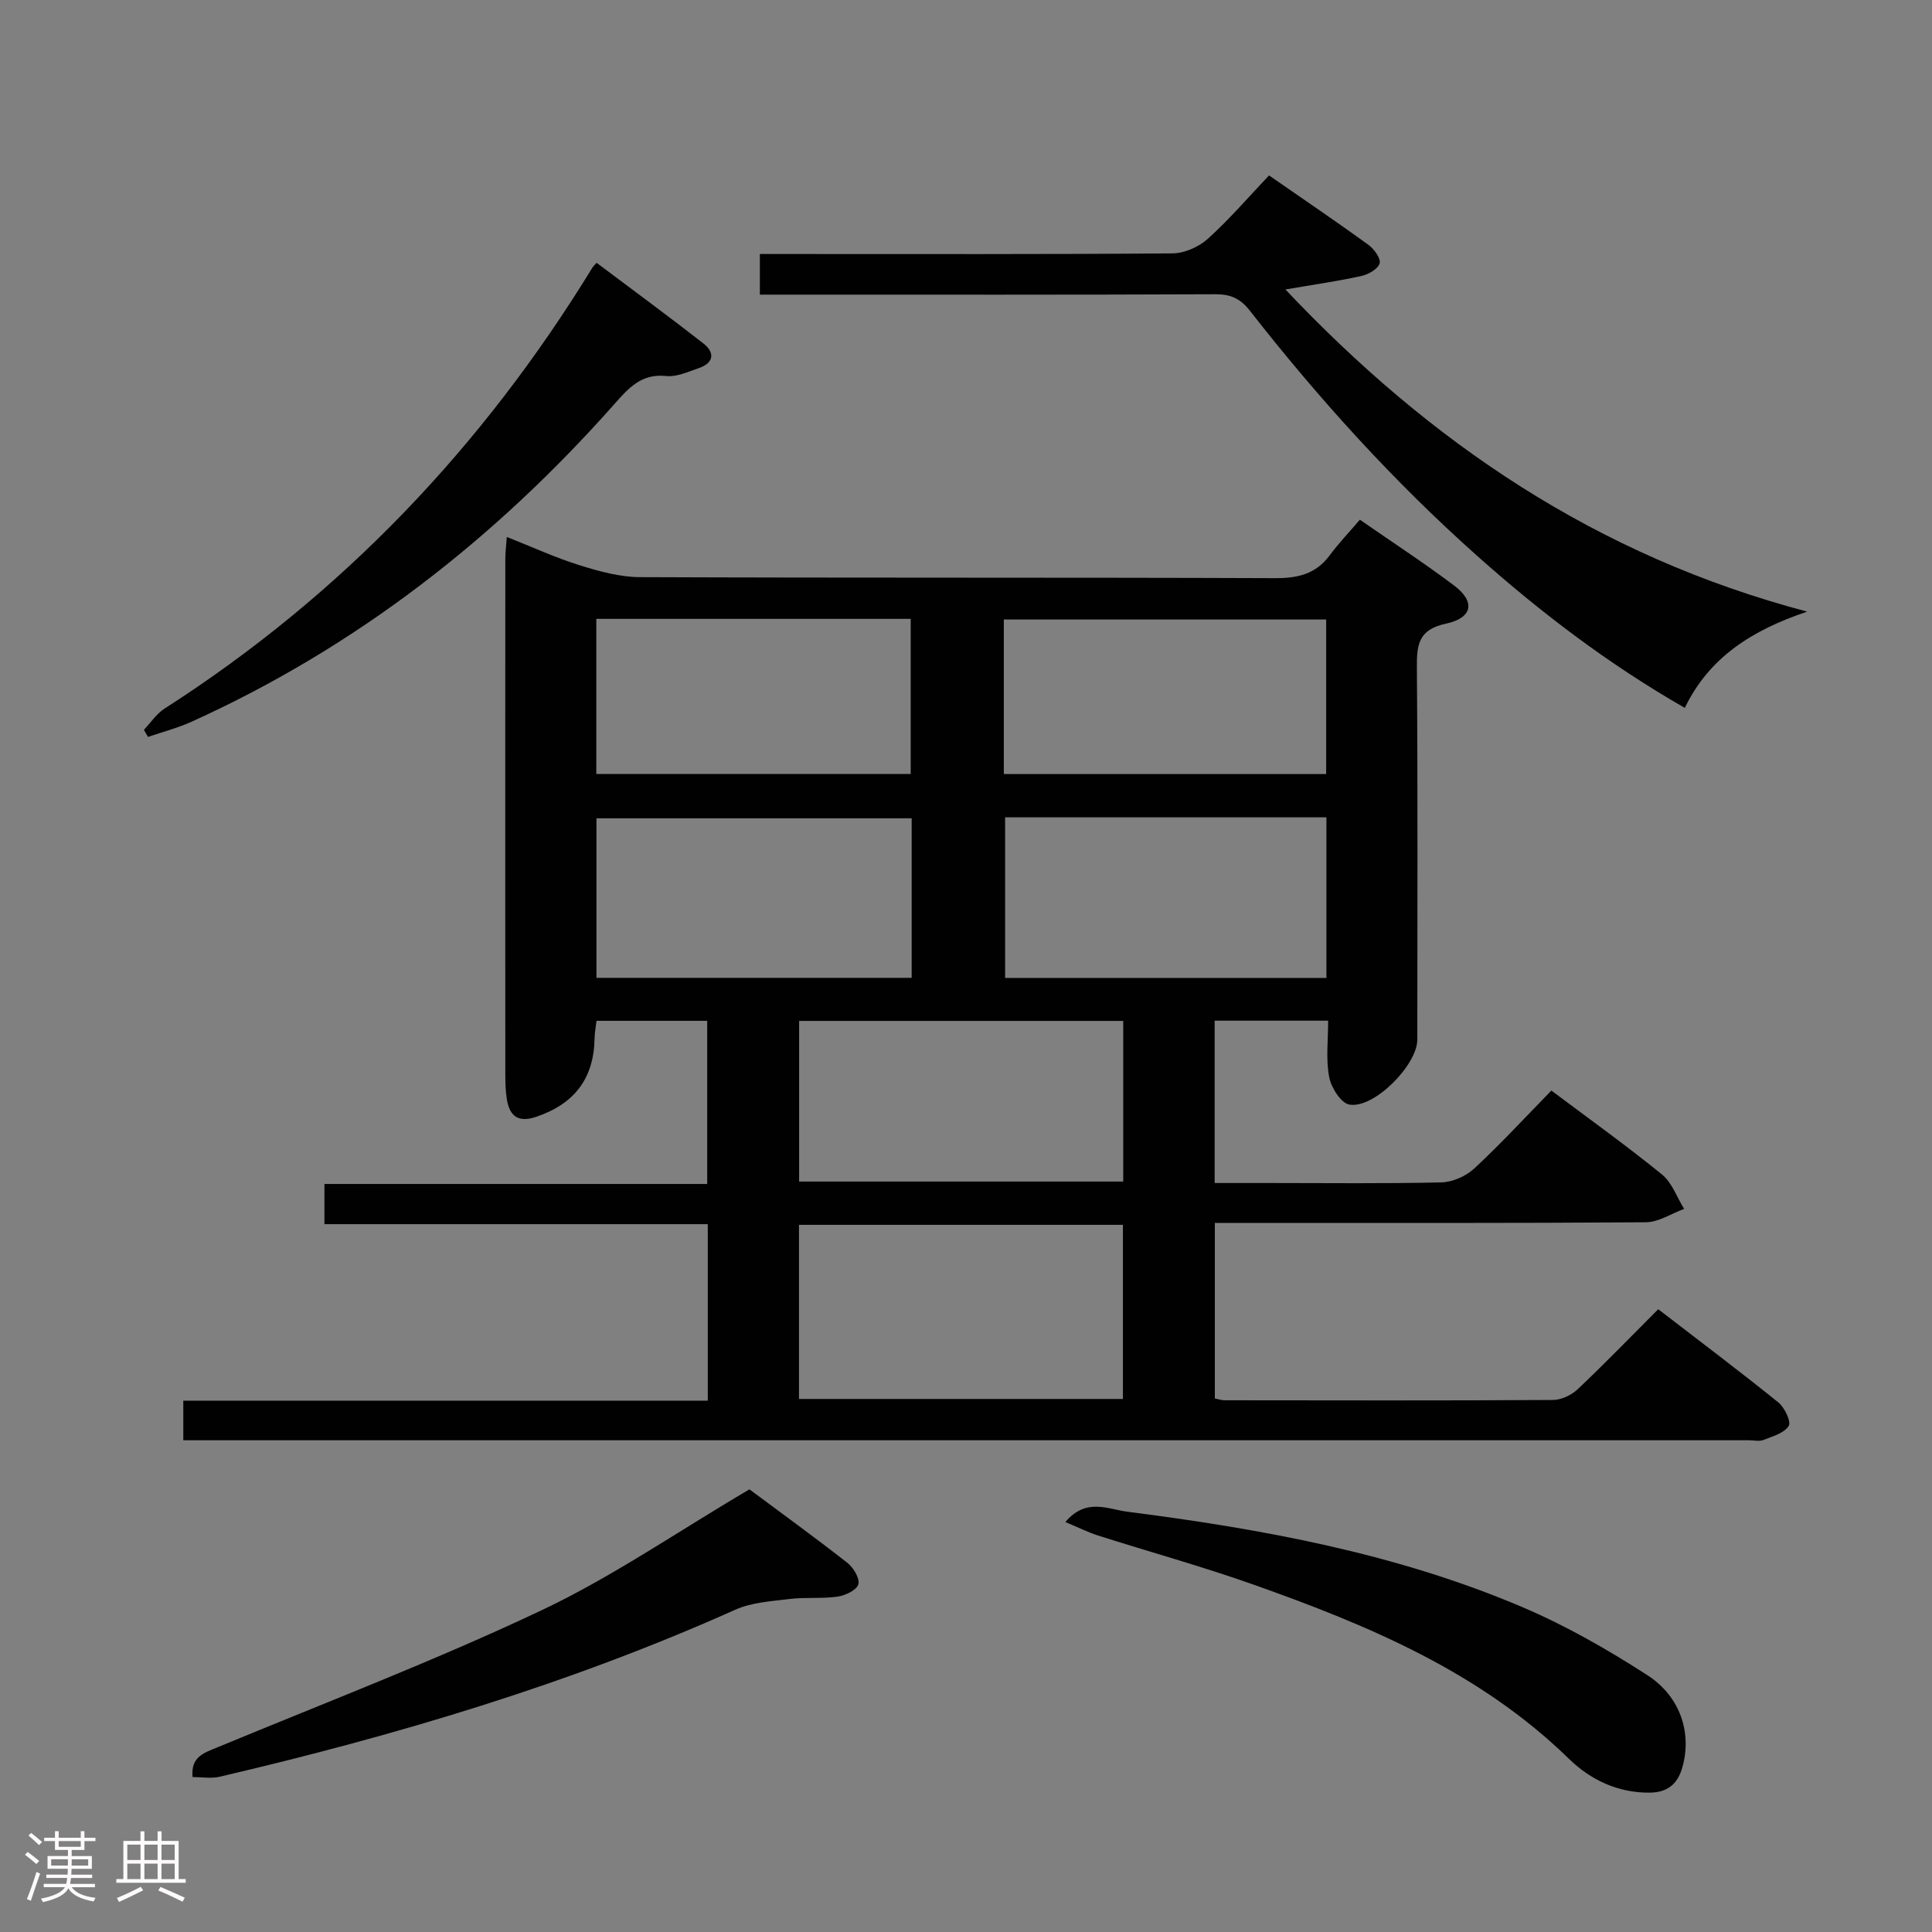 <svg enable-background="new 0 0 400 400" viewBox="0 0 400 400" xmlns="http://www.w3.org/2000/svg"><rect x="0" y="0" width="400" height="400" fill="#808080" stroke="none"/><path d="m5.17 384 .55-.58c.85.61 1.65 1.24 2.4 1.87l-.59.64c-.83-.73-1.62-1.38-2.36-1.93m1.22 9.53-.82-.34c.71-1.76 1.37-3.64 1.98-5.63.24.13.5.25.76.36-.6 1.67-1.24 3.54-1.92 5.61m-.5-13.5.57-.54c.56.44 1.31 1.06 2.26 1.87l-.64.64c-.68-.66-1.41-1.32-2.19-1.97m3.25.46h2.24v-1.36h.77v1.36h4.57v-1.36h.76v1.36h2.28v.69h-2.28v1.84h-2.64v1.26h4.18v2.64h-4.21c0 .45-.02.86-.05 1.21h4.32v.69h-4.38c-.04.34-.1.75-.19 1.22h5.15v.69h-4.82c.87 1.19 2.51 1.92 4.93 2.19-.17.31-.3.57-.37.76-2.77-.49-4.52-1.41-5.26-2.76-.56 1.26-2.3 2.23-5.24 2.9-.12-.24-.26-.48-.43-.72 2.73-.55 4.38-1.34 4.96-2.38h-4.38v-.69h4.65c.1-.38.17-.79.21-1.22h-4.32v-.69h4.4c.03-.34.05-.75.05-1.21h-4.2v-2.64h4.23v-1.26h-2.69v-1.84h-2.24zm1.46 4.46v1.29h3.45c.01-.4.02-.57.01-.53v-.32-.45h-3.46zm1.55-2.59h4.57v-1.19h-4.57zm6.11 2.59h-3.42v.77c-.02.19-.01.37-.02.53h3.44z" fill="#fcfafa"/><path d="m32.63 379.16h.82v1.98h3.54v7.89h1.46v.78h-14.37v-.78h1.46v-7.89h3.54v-1.98h.82v1.98h2.73zm-3.49 11.48.5.73c-1.61.82-3.28 1.63-5 2.41-.13-.27-.28-.55-.44-.82 1.75-.72 3.4-1.49 4.94-2.32m-2.78-5.55h2.73v-3.18h-2.73zm0 3.95h2.73v-3.2h-2.73zm3.54-3.95h2.73v-3.18h-2.73zm0 3.95h2.73v-3.2h-2.73zm7.89 4.68c-1.84-.92-3.51-1.7-5.02-2.32l.45-.73c1.89.8 3.57 1.55 5.04 2.23zm-1.62-11.81h-2.73v3.18h2.73zm-2.73 7.13h2.73v-3.2h-2.73z" fill="#fcfafa"/><g fill="#010102"><path d="m274.98 211.32c-8.31 0-15.75 0-23.5 0v33.61h11.48c11.83 0 23.67.15 35.49-.13 2.32-.06 5.08-1.3 6.8-2.89 5.48-5.1 10.57-10.62 15.95-16.12 7.89 5.92 15.59 11.43 22.91 17.39 2.08 1.69 3.07 4.7 4.57 7.11-2.65.97-5.29 2.75-7.95 2.77-27.83.2-55.65.13-83.48.13-1.8 0-3.6 0-5.73 0v36.35c.75.14 1.38.37 2 .37 22.66.02 45.32.08 67.99-.06 1.73-.01 3.83-1 5.12-2.21 5.55-5.25 10.87-10.75 16.69-16.58 8.44 6.5 16.76 12.76 24.86 19.29 1.3 1.05 2.71 4.01 2.15 4.88-.94 1.49-3.34 2.15-5.23 2.9-.87.34-1.98.06-2.98.06-105.98 0-211.96 0-317.94 0-1.97 0-3.93 0-6.23 0 0-2.85 0-5.24 0-8.2h108.59c0-12.32 0-24.09 0-36.54-26.31 0-52.68 0-79.37 0 0-3.06 0-5.47 0-8.32h79.25c0-11.46 0-22.49 0-33.78-7.61 0-15.05 0-22.92 0-.13 1.17-.38 2.43-.4 3.68-.16 8.28-4.18 13.53-12.13 16.21-3.63 1.22-5.43-.11-6.02-3.56-.3-1.8-.33-3.65-.33-5.48-.02-35.49-.02-70.99 0-106.48 0-1.3.17-2.61.31-4.55 5.27 2.08 10.07 4.3 15.08 5.86 4.04 1.26 8.33 2.45 12.51 2.46 43.82.18 87.65.04 131.47.21 4.69.02 8.41-.83 11.29-4.7 1.88-2.53 4.07-4.83 6.27-7.4 7.1 4.93 13.48 9.08 19.54 13.65 4.39 3.32 3.83 6.68-1.72 7.87-5.71 1.22-6.06 4.36-6.02 9.14.2 25.66.1 51.32.09 76.98 0 5.26-9 14.37-14.08 13.45-1.73-.31-3.76-3.51-4.16-5.67-.72-3.68-.22-7.57-.22-11.7zm-109.56 78.32h67.07c0-12.19 0-24.07 0-36.05-22.55 0-44.75 0-67.07 0zm.03-45.01h67.1c0-11.2 0-22.09 0-33.26-22.47 0-44.66 0-67.1 0zm42.65-75.41v33.25h66.52c0-11.27 0-22.18 0-33.25-22.42 0-44.52 0-66.52 0zm-19.35.2c-22.13 0-43.81 0-65.26 0v33.03h65.26c0-11.14 0-21.92 0-33.03zm85.82-9.16c0-10.88 0-21.43 0-32-22.45 0-44.54 0-66.74 0v32zm-151.11-32.13v32.12h65.09c0-10.9 0-21.45 0-32.12-21.82 0-43.27 0-65.09 0z"/><path d="m374.15 126.63c-11.48 3.87-20.28 9.48-25.33 19.93-15.78-9.04-29.75-19.69-42.93-31.42-17.34-15.43-32.86-32.58-47.14-50.84-1.96-2.5-3.96-3.39-7.1-3.38-29.5.13-58.99.08-88.49.08-1.82 0-3.64 0-5.84 0 0-2.76 0-5.28 0-8.41h5.96c26.49 0 52.99.08 79.48-.13 2.48-.02 5.44-1.34 7.31-3.02 4.43-3.99 8.34-8.56 12.67-13.12 7.26 5.04 13.98 9.58 20.54 14.34 1.19.86 2.65 2.86 2.36 3.86-.34 1.18-2.35 2.31-3.82 2.63-4.96 1.09-9.99 1.8-15.69 2.78 29.89 31.63 64.35 55.16 108.02 66.7z"/><path d="m220.57 315.12c4.31-5.09 8.79-2.65 12.81-2.14 28.02 3.59 55.76 8.65 81.91 19.8 8.96 3.82 17.55 8.74 25.74 14.02 7.06 4.55 9.25 12.21 7.28 19.13-1.03 3.62-3.25 5.2-6.86 5.22-6.53.03-12.17-2.67-16.6-6.99-18.49-18.04-41.57-27.66-65.29-36.07-10.61-3.76-21.49-6.76-32.23-10.18-2.13-.68-4.15-1.71-6.76-2.79z"/><path d="m29.79 151.1c1.42-1.48 2.61-3.32 4.29-4.4 36.66-23.51 65.87-54.22 88.56-91.27.17-.28.43-.5.88-1.02 7.36 5.54 14.81 11 22.09 16.68 2.46 1.92 2.21 4.06-.97 5.14-2.19.74-4.56 1.86-6.72 1.62-5.14-.56-7.82 2.54-10.72 5.81-24.7 27.88-53.49 50.35-87.55 65.77-2.89 1.31-6 2.11-9.01 3.14-.28-.49-.56-.98-.85-1.47z"/><path d="m155.16 308.35c6.22 4.63 13.34 9.79 20.26 15.2 1.26.98 2.62 3.23 2.29 4.46-.31 1.18-2.68 2.32-4.28 2.55-3.26.47-6.64.09-9.92.49-3.82.47-7.89.7-11.31 2.24-34.36 15.38-70.23 26.04-106.79 34.58-1.69.39-3.55.05-5.54.05-.41-4.27 2.44-5.03 5.24-6.19 22.37-9.28 45.03-17.95 66.91-28.29 14.64-6.91 28.14-16.25 43.14-25.09z"/></g></svg>